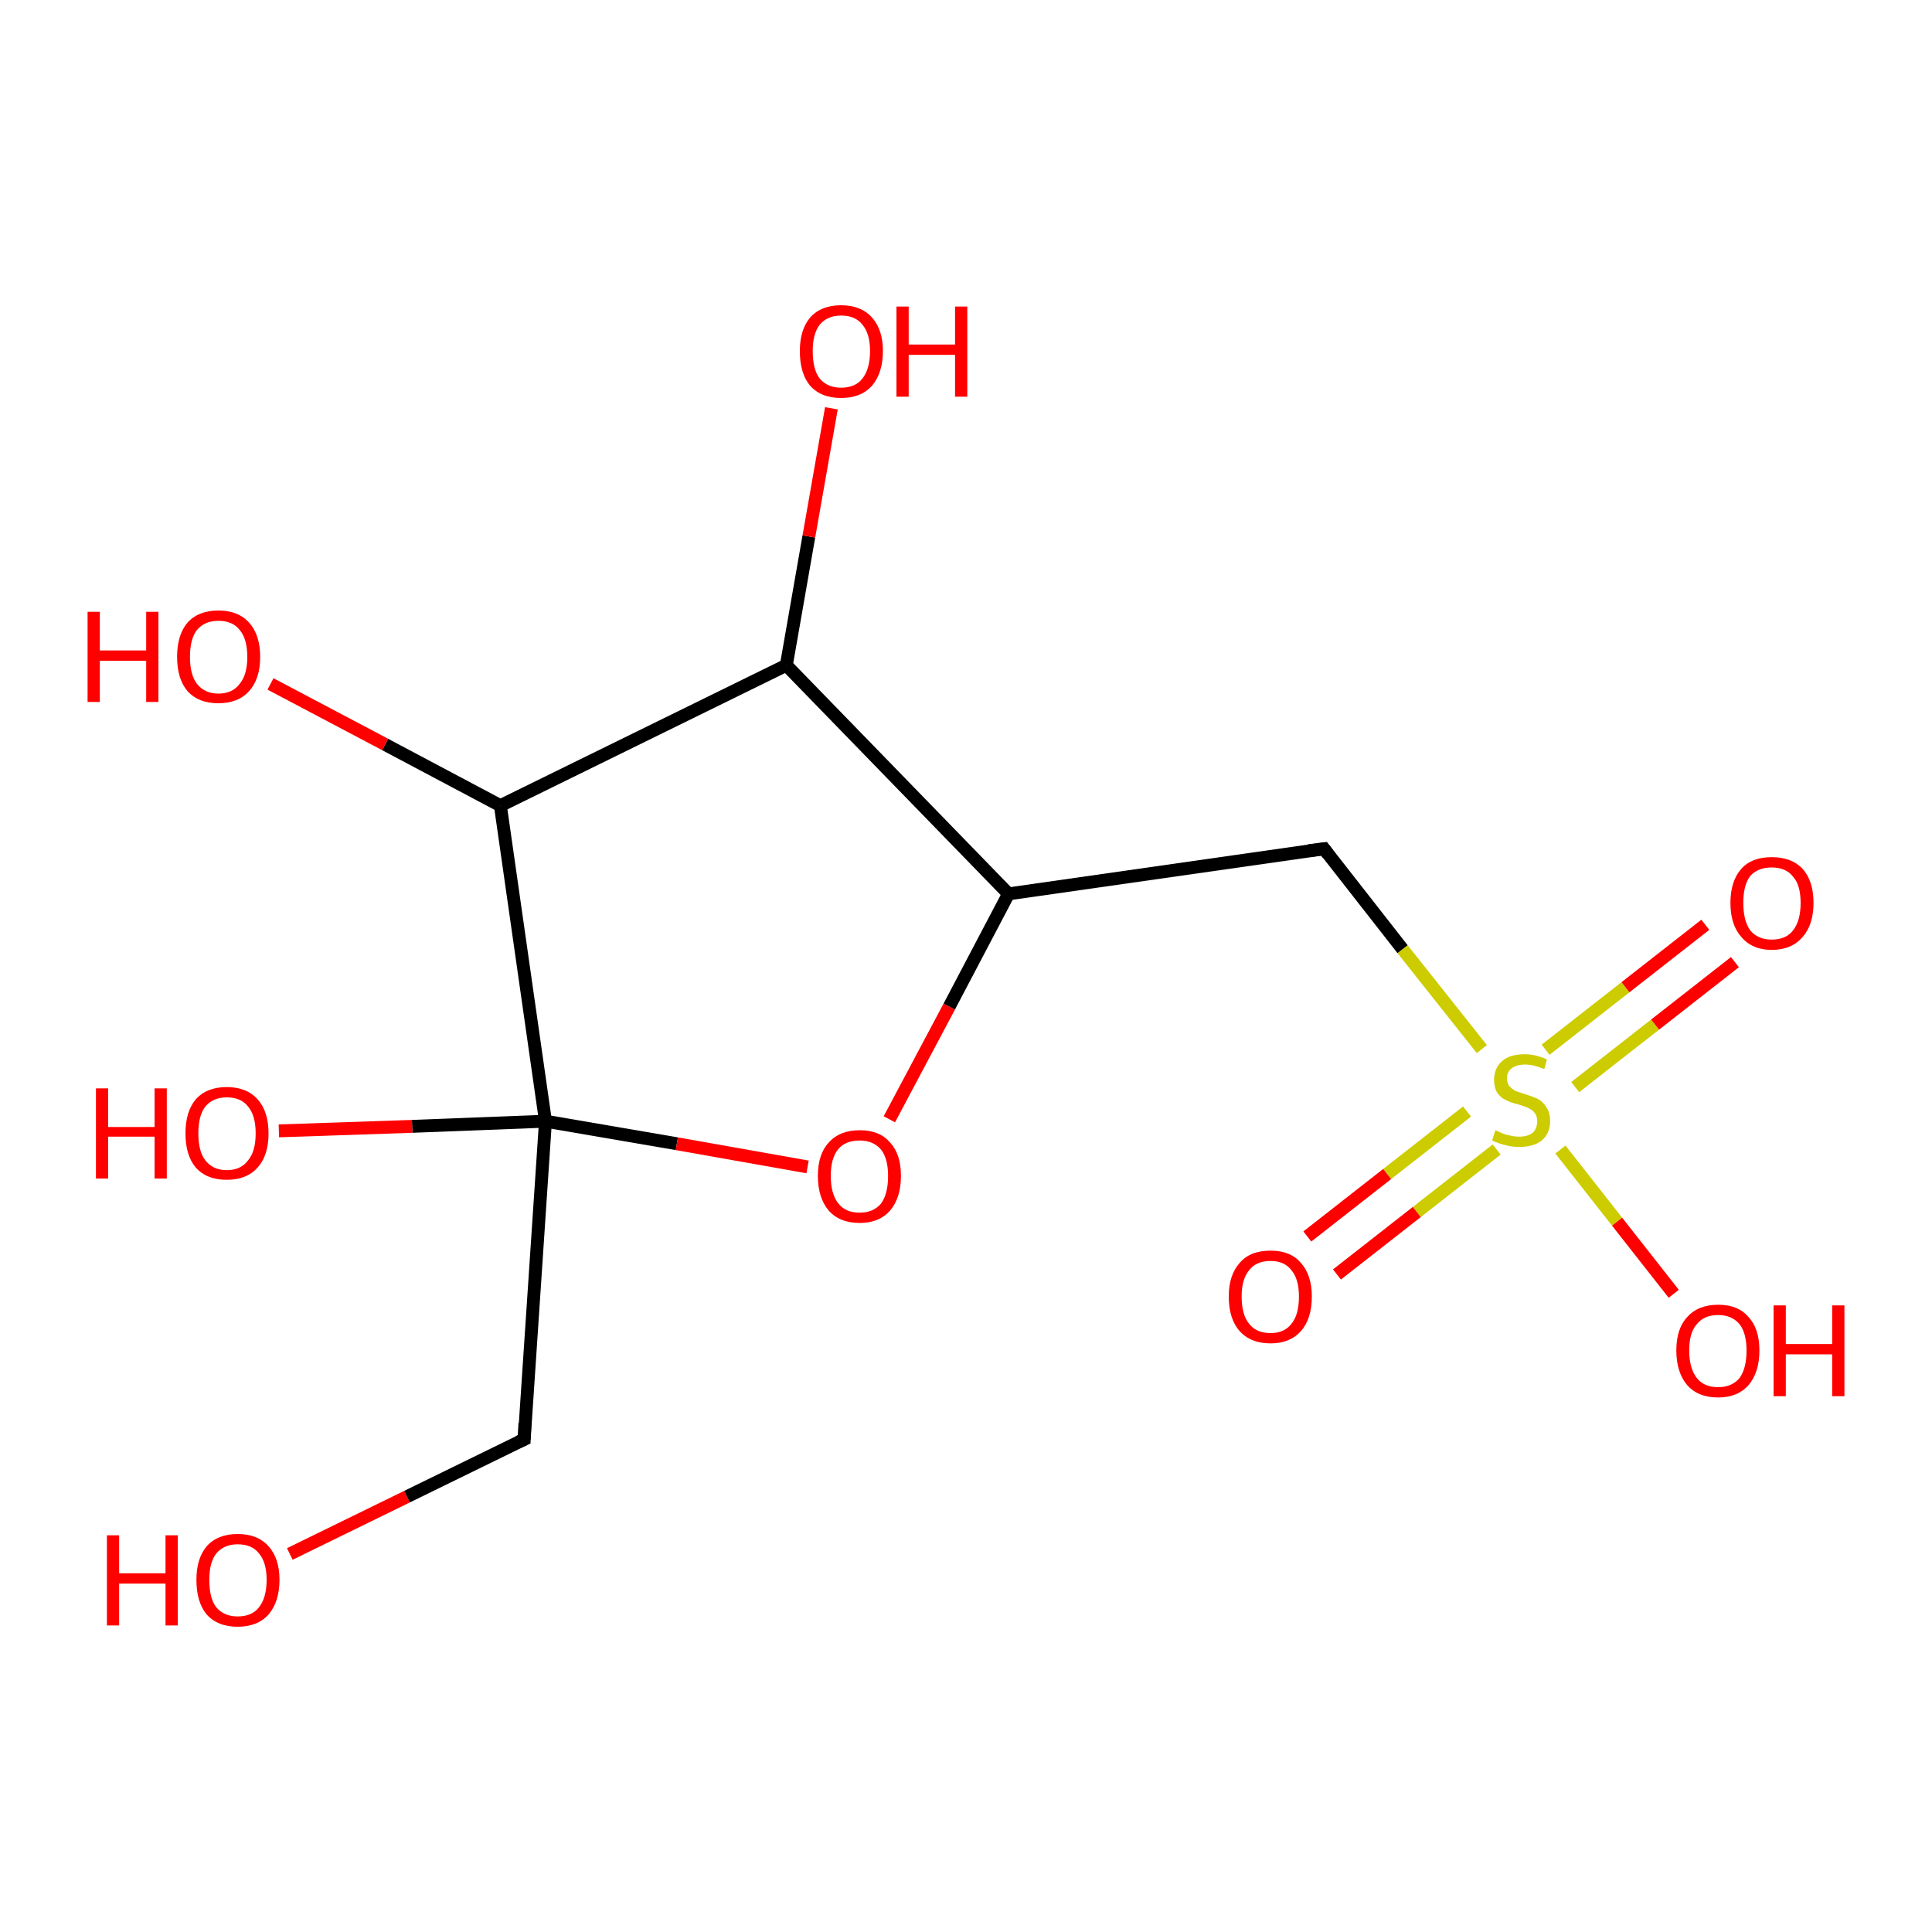 <?xml version='1.0' encoding='iso-8859-1'?>
<svg version='1.1' baseProfile='full'
              xmlns='http://www.w3.org/2000/svg'
                      xmlns:rdkit='http://www.rdkit.org/xml'
                      xmlns:xlink='http://www.w3.org/1999/xlink'
                  xml:space='preserve'
width='300px' height='300px' viewBox='0 0 300 300'>
<!-- END OF HEADER -->
<rect style='opacity:1.0;fill:#FFFFFF;stroke:none' width='300.0' height='300.0' x='0.0' y='0.0'> </rect>
<path class='bond-0 atom-0 atom-1' d='M 45.0,241.3 L 63.2,232.4' style='fill:none;fill-rule:evenodd;stroke:#FF0000;stroke-width:2.0px;stroke-linecap:butt;stroke-linejoin:miter;stroke-opacity:1' />
<path class='bond-0 atom-0 atom-1' d='M 63.2,232.4 L 81.4,223.5' style='fill:none;fill-rule:evenodd;stroke:#000000;stroke-width:2.0px;stroke-linecap:butt;stroke-linejoin:miter;stroke-opacity:1' />
<path class='bond-1 atom-1 atom-2' d='M 81.4,223.5 L 84.7,174.1' style='fill:none;fill-rule:evenodd;stroke:#000000;stroke-width:2.0px;stroke-linecap:butt;stroke-linejoin:miter;stroke-opacity:1' />
<path class='bond-2 atom-2 atom-3' d='M 84.7,174.1 L 64.0,174.9' style='fill:none;fill-rule:evenodd;stroke:#000000;stroke-width:2.0px;stroke-linecap:butt;stroke-linejoin:miter;stroke-opacity:1' />
<path class='bond-2 atom-2 atom-3' d='M 64.0,174.9 L 43.3,175.6' style='fill:none;fill-rule:evenodd;stroke:#FF0000;stroke-width:2.0px;stroke-linecap:butt;stroke-linejoin:miter;stroke-opacity:1' />
<path class='bond-3 atom-2 atom-4' d='M 84.7,174.1 L 105.1,177.6' style='fill:none;fill-rule:evenodd;stroke:#000000;stroke-width:2.0px;stroke-linecap:butt;stroke-linejoin:miter;stroke-opacity:1' />
<path class='bond-3 atom-2 atom-4' d='M 105.1,177.6 L 125.4,181.2' style='fill:none;fill-rule:evenodd;stroke:#FF0000;stroke-width:2.0px;stroke-linecap:butt;stroke-linejoin:miter;stroke-opacity:1' />
<path class='bond-4 atom-4 atom-5' d='M 138.1,173.8 L 147.4,156.3' style='fill:none;fill-rule:evenodd;stroke:#FF0000;stroke-width:2.0px;stroke-linecap:butt;stroke-linejoin:miter;stroke-opacity:1' />
<path class='bond-4 atom-4 atom-5' d='M 147.4,156.3 L 156.6,138.8' style='fill:none;fill-rule:evenodd;stroke:#000000;stroke-width:2.0px;stroke-linecap:butt;stroke-linejoin:miter;stroke-opacity:1' />
<path class='bond-5 atom-5 atom-6' d='M 156.6,138.8 L 205.6,131.8' style='fill:none;fill-rule:evenodd;stroke:#000000;stroke-width:2.0px;stroke-linecap:butt;stroke-linejoin:miter;stroke-opacity:1' />
<path class='bond-6 atom-6 atom-7' d='M 205.6,131.8 L 217.8,147.4' style='fill:none;fill-rule:evenodd;stroke:#000000;stroke-width:2.0px;stroke-linecap:butt;stroke-linejoin:miter;stroke-opacity:1' />
<path class='bond-6 atom-6 atom-7' d='M 217.8,147.4 L 230.1,162.9' style='fill:none;fill-rule:evenodd;stroke:#CCCC00;stroke-width:2.0px;stroke-linecap:butt;stroke-linejoin:miter;stroke-opacity:1' />
<path class='bond-7 atom-7 atom-8' d='M 242.3,178.5 L 251.1,189.7' style='fill:none;fill-rule:evenodd;stroke:#CCCC00;stroke-width:2.0px;stroke-linecap:butt;stroke-linejoin:miter;stroke-opacity:1' />
<path class='bond-7 atom-7 atom-8' d='M 251.1,189.7 L 259.9,200.9' style='fill:none;fill-rule:evenodd;stroke:#FF0000;stroke-width:2.0px;stroke-linecap:butt;stroke-linejoin:miter;stroke-opacity:1' />
<path class='bond-8 atom-7 atom-9' d='M 244.6,168.8 L 257.0,159.1' style='fill:none;fill-rule:evenodd;stroke:#CCCC00;stroke-width:2.0px;stroke-linecap:butt;stroke-linejoin:miter;stroke-opacity:1' />
<path class='bond-8 atom-7 atom-9' d='M 257.0,159.1 L 269.4,149.4' style='fill:none;fill-rule:evenodd;stroke:#FF0000;stroke-width:2.0px;stroke-linecap:butt;stroke-linejoin:miter;stroke-opacity:1' />
<path class='bond-8 atom-7 atom-9' d='M 240.0,163.0 L 252.4,153.3' style='fill:none;fill-rule:evenodd;stroke:#CCCC00;stroke-width:2.0px;stroke-linecap:butt;stroke-linejoin:miter;stroke-opacity:1' />
<path class='bond-8 atom-7 atom-9' d='M 252.4,153.3 L 264.8,143.6' style='fill:none;fill-rule:evenodd;stroke:#FF0000;stroke-width:2.0px;stroke-linecap:butt;stroke-linejoin:miter;stroke-opacity:1' />
<path class='bond-9 atom-7 atom-10' d='M 227.8,172.6 L 215.4,182.3' style='fill:none;fill-rule:evenodd;stroke:#CCCC00;stroke-width:2.0px;stroke-linecap:butt;stroke-linejoin:miter;stroke-opacity:1' />
<path class='bond-9 atom-7 atom-10' d='M 215.4,182.3 L 203.0,192.0' style='fill:none;fill-rule:evenodd;stroke:#FF0000;stroke-width:2.0px;stroke-linecap:butt;stroke-linejoin:miter;stroke-opacity:1' />
<path class='bond-9 atom-7 atom-10' d='M 232.4,178.5 L 220.0,188.2' style='fill:none;fill-rule:evenodd;stroke:#CCCC00;stroke-width:2.0px;stroke-linecap:butt;stroke-linejoin:miter;stroke-opacity:1' />
<path class='bond-9 atom-7 atom-10' d='M 220.0,188.2 L 207.6,197.9' style='fill:none;fill-rule:evenodd;stroke:#FF0000;stroke-width:2.0px;stroke-linecap:butt;stroke-linejoin:miter;stroke-opacity:1' />
<path class='bond-10 atom-5 atom-11' d='M 156.6,138.8 L 122.1,103.3' style='fill:none;fill-rule:evenodd;stroke:#000000;stroke-width:2.0px;stroke-linecap:butt;stroke-linejoin:miter;stroke-opacity:1' />
<path class='bond-11 atom-11 atom-12' d='M 122.1,103.3 L 125.6,83.3' style='fill:none;fill-rule:evenodd;stroke:#000000;stroke-width:2.0px;stroke-linecap:butt;stroke-linejoin:miter;stroke-opacity:1' />
<path class='bond-11 atom-11 atom-12' d='M 125.6,83.3 L 129.1,63.4' style='fill:none;fill-rule:evenodd;stroke:#FF0000;stroke-width:2.0px;stroke-linecap:butt;stroke-linejoin:miter;stroke-opacity:1' />
<path class='bond-12 atom-11 atom-13' d='M 122.1,103.3 L 77.7,125.1' style='fill:none;fill-rule:evenodd;stroke:#000000;stroke-width:2.0px;stroke-linecap:butt;stroke-linejoin:miter;stroke-opacity:1' />
<path class='bond-13 atom-13 atom-14' d='M 77.7,125.1 L 59.8,115.6' style='fill:none;fill-rule:evenodd;stroke:#000000;stroke-width:2.0px;stroke-linecap:butt;stroke-linejoin:miter;stroke-opacity:1' />
<path class='bond-13 atom-13 atom-14' d='M 59.8,115.6 L 42.0,106.2' style='fill:none;fill-rule:evenodd;stroke:#FF0000;stroke-width:2.0px;stroke-linecap:butt;stroke-linejoin:miter;stroke-opacity:1' />
<path class='bond-14 atom-13 atom-2' d='M 77.7,125.1 L 84.7,174.1' style='fill:none;fill-rule:evenodd;stroke:#000000;stroke-width:2.0px;stroke-linecap:butt;stroke-linejoin:miter;stroke-opacity:1' />
<path d='M 80.5,223.9 L 81.4,223.5 L 81.5,221.0' style='fill:none;stroke:#000000;stroke-width:2.0px;stroke-linecap:butt;stroke-linejoin:miter;stroke-opacity:1;' />
<path d='M 203.2,132.1 L 205.6,131.8 L 206.2,132.6' style='fill:none;stroke:#000000;stroke-width:2.0px;stroke-linecap:butt;stroke-linejoin:miter;stroke-opacity:1;' />
<path class='atom-0' d='M 16.6 238.4
L 18.5 238.4
L 18.5 244.3
L 25.7 244.3
L 25.7 238.4
L 27.6 238.4
L 27.6 252.4
L 25.7 252.4
L 25.7 245.9
L 18.5 245.9
L 18.5 252.4
L 16.6 252.4
L 16.6 238.4
' fill='#FF0000'/>
<path class='atom-0' d='M 30.5 245.3
Q 30.5 242.0, 32.1 240.1
Q 33.8 238.2, 36.9 238.2
Q 40.0 238.2, 41.7 240.1
Q 43.4 242.0, 43.4 245.3
Q 43.4 248.7, 41.7 250.7
Q 40.0 252.6, 36.9 252.6
Q 33.8 252.6, 32.1 250.7
Q 30.5 248.8, 30.5 245.3
M 36.9 251.0
Q 39.1 251.0, 40.2 249.6
Q 41.4 248.1, 41.4 245.3
Q 41.4 242.6, 40.2 241.2
Q 39.1 239.8, 36.9 239.8
Q 34.8 239.8, 33.6 241.2
Q 32.5 242.6, 32.5 245.3
Q 32.5 248.2, 33.6 249.6
Q 34.8 251.0, 36.9 251.0
' fill='#FF0000'/>
<path class='atom-3' d='M 14.9 169.0
L 16.8 169.0
L 16.8 175.0
L 24.0 175.0
L 24.0 169.0
L 25.9 169.0
L 25.9 183.0
L 24.0 183.0
L 24.0 176.5
L 16.8 176.5
L 16.8 183.0
L 14.9 183.0
L 14.9 169.0
' fill='#FF0000'/>
<path class='atom-3' d='M 28.8 176.0
Q 28.8 172.6, 30.4 170.7
Q 32.1 168.8, 35.2 168.8
Q 38.3 168.8, 40.0 170.7
Q 41.7 172.6, 41.7 176.0
Q 41.7 179.4, 40.0 181.3
Q 38.3 183.2, 35.2 183.2
Q 32.1 183.2, 30.4 181.3
Q 28.8 179.4, 28.8 176.0
M 35.2 181.7
Q 37.4 181.7, 38.5 180.2
Q 39.7 178.8, 39.7 176.0
Q 39.7 173.2, 38.5 171.8
Q 37.4 170.4, 35.2 170.4
Q 33.1 170.4, 31.9 171.8
Q 30.8 173.2, 30.8 176.0
Q 30.8 178.8, 31.9 180.2
Q 33.1 181.7, 35.2 181.7
' fill='#FF0000'/>
<path class='atom-4' d='M 127.0 182.6
Q 127.0 179.2, 128.7 177.4
Q 130.4 175.5, 133.5 175.5
Q 136.6 175.5, 138.2 177.4
Q 139.9 179.2, 139.9 182.6
Q 139.9 186.0, 138.2 188.0
Q 136.5 189.9, 133.5 189.9
Q 130.4 189.9, 128.7 188.0
Q 127.0 186.0, 127.0 182.6
M 133.5 188.3
Q 135.6 188.3, 136.8 186.9
Q 137.9 185.4, 137.9 182.6
Q 137.9 179.9, 136.8 178.5
Q 135.6 177.1, 133.5 177.1
Q 131.3 177.1, 130.2 178.4
Q 129.0 179.8, 129.0 182.6
Q 129.0 185.4, 130.2 186.9
Q 131.3 188.3, 133.5 188.3
' fill='#FF0000'/>
<path class='atom-7' d='M 232.2 175.5
Q 232.4 175.6, 233.1 175.9
Q 233.7 176.2, 234.4 176.3
Q 235.1 176.5, 235.9 176.5
Q 237.2 176.5, 238.0 175.9
Q 238.7 175.2, 238.7 174.1
Q 238.7 173.3, 238.3 172.8
Q 238.0 172.4, 237.4 172.1
Q 236.8 171.8, 235.8 171.5
Q 234.5 171.2, 233.8 170.8
Q 233.1 170.5, 232.5 169.7
Q 232.0 168.9, 232.0 167.7
Q 232.0 165.9, 233.2 164.8
Q 234.4 163.7, 236.8 163.7
Q 238.4 163.7, 240.2 164.5
L 239.8 166.0
Q 238.1 165.3, 236.8 165.3
Q 235.5 165.3, 234.7 165.9
Q 234.0 166.5, 234.0 167.4
Q 234.0 168.2, 234.4 168.7
Q 234.8 169.1, 235.3 169.4
Q 235.9 169.6, 236.8 169.9
Q 238.1 170.3, 238.9 170.7
Q 239.6 171.1, 240.1 171.9
Q 240.7 172.7, 240.7 174.1
Q 240.7 176.0, 239.4 177.1
Q 238.1 178.1, 235.9 178.1
Q 234.7 178.1, 233.7 177.8
Q 232.8 177.6, 231.7 177.1
L 232.2 175.5
' fill='#CCCC00'/>
<path class='atom-8' d='M 260.3 209.7
Q 260.3 206.3, 262.0 204.5
Q 263.7 202.6, 266.8 202.6
Q 269.9 202.6, 271.5 204.5
Q 273.2 206.3, 273.2 209.7
Q 273.2 213.1, 271.5 215.1
Q 269.8 217.0, 266.8 217.0
Q 263.7 217.0, 262.0 215.1
Q 260.3 213.1, 260.3 209.7
M 266.8 215.4
Q 268.9 215.4, 270.1 214.0
Q 271.2 212.5, 271.2 209.7
Q 271.2 207.0, 270.1 205.6
Q 268.9 204.2, 266.8 204.2
Q 264.6 204.2, 263.5 205.6
Q 262.3 206.9, 262.3 209.7
Q 262.3 212.5, 263.5 214.0
Q 264.6 215.4, 266.8 215.4
' fill='#FF0000'/>
<path class='atom-8' d='M 275.4 202.7
L 277.3 202.7
L 277.3 208.7
L 284.5 208.7
L 284.5 202.7
L 286.4 202.7
L 286.4 216.8
L 284.5 216.8
L 284.5 210.3
L 277.3 210.3
L 277.3 216.8
L 275.4 216.8
L 275.4 202.7
' fill='#FF0000'/>
<path class='atom-9' d='M 268.7 140.2
Q 268.7 136.8, 270.4 134.9
Q 272.0 133.1, 275.1 133.1
Q 278.2 133.1, 279.9 134.9
Q 281.6 136.8, 281.6 140.2
Q 281.6 143.6, 279.9 145.5
Q 278.2 147.5, 275.1 147.5
Q 272.1 147.5, 270.4 145.5
Q 268.7 143.6, 268.7 140.2
M 275.1 145.9
Q 277.3 145.9, 278.4 144.5
Q 279.6 143.0, 279.6 140.2
Q 279.6 137.4, 278.4 136.1
Q 277.3 134.7, 275.1 134.7
Q 273.0 134.7, 271.8 136.0
Q 270.7 137.4, 270.7 140.2
Q 270.7 143.0, 271.8 144.5
Q 273.0 145.9, 275.1 145.9
' fill='#FF0000'/>
<path class='atom-10' d='M 190.8 201.3
Q 190.8 198.0, 192.5 196.1
Q 194.1 194.2, 197.3 194.2
Q 200.4 194.2, 202.0 196.1
Q 203.7 198.0, 203.7 201.3
Q 203.7 204.8, 202.0 206.7
Q 200.3 208.6, 197.3 208.6
Q 194.2 208.6, 192.5 206.7
Q 190.8 204.8, 190.8 201.3
M 197.3 207.0
Q 199.4 207.0, 200.5 205.6
Q 201.7 204.2, 201.7 201.3
Q 201.7 198.6, 200.5 197.2
Q 199.4 195.8, 197.3 195.8
Q 195.1 195.8, 194.0 197.2
Q 192.8 198.6, 192.8 201.3
Q 192.8 204.2, 194.0 205.6
Q 195.1 207.0, 197.3 207.0
' fill='#FF0000'/>
<path class='atom-12' d='M 124.2 54.5
Q 124.2 51.2, 125.8 49.3
Q 127.5 47.4, 130.6 47.4
Q 133.7 47.4, 135.4 49.3
Q 137.1 51.2, 137.1 54.5
Q 137.1 57.9, 135.4 59.9
Q 133.7 61.8, 130.6 61.8
Q 127.5 61.8, 125.8 59.9
Q 124.2 58.0, 124.2 54.5
M 130.6 60.2
Q 132.8 60.2, 133.9 58.8
Q 135.1 57.3, 135.1 54.5
Q 135.1 51.8, 133.9 50.4
Q 132.8 49.0, 130.6 49.0
Q 128.5 49.0, 127.3 50.4
Q 126.2 51.8, 126.2 54.5
Q 126.2 57.4, 127.3 58.8
Q 128.5 60.2, 130.6 60.2
' fill='#FF0000'/>
<path class='atom-12' d='M 139.2 47.6
L 141.1 47.6
L 141.1 53.5
L 148.3 53.5
L 148.3 47.6
L 150.2 47.6
L 150.2 61.6
L 148.3 61.6
L 148.3 55.1
L 141.1 55.1
L 141.1 61.6
L 139.2 61.6
L 139.2 47.6
' fill='#FF0000'/>
<path class='atom-14' d='M 13.6 95.0
L 15.5 95.0
L 15.5 101.0
L 22.7 101.0
L 22.7 95.0
L 24.6 95.0
L 24.6 109.0
L 22.7 109.0
L 22.7 102.6
L 15.5 102.6
L 15.5 109.0
L 13.6 109.0
L 13.6 95.0
' fill='#FF0000'/>
<path class='atom-14' d='M 27.5 102.0
Q 27.5 98.6, 29.1 96.7
Q 30.8 94.8, 33.9 94.8
Q 37.0 94.8, 38.7 96.7
Q 40.4 98.6, 40.4 102.0
Q 40.4 105.4, 38.7 107.3
Q 37.0 109.2, 33.9 109.2
Q 30.8 109.2, 29.1 107.3
Q 27.5 105.4, 27.5 102.0
M 33.9 107.7
Q 36.1 107.7, 37.2 106.2
Q 38.4 104.8, 38.4 102.0
Q 38.4 99.2, 37.2 97.8
Q 36.1 96.4, 33.9 96.4
Q 31.8 96.4, 30.6 97.8
Q 29.5 99.2, 29.5 102.0
Q 29.5 104.8, 30.6 106.2
Q 31.8 107.7, 33.9 107.7
' fill='#FF0000'/>
</svg>
